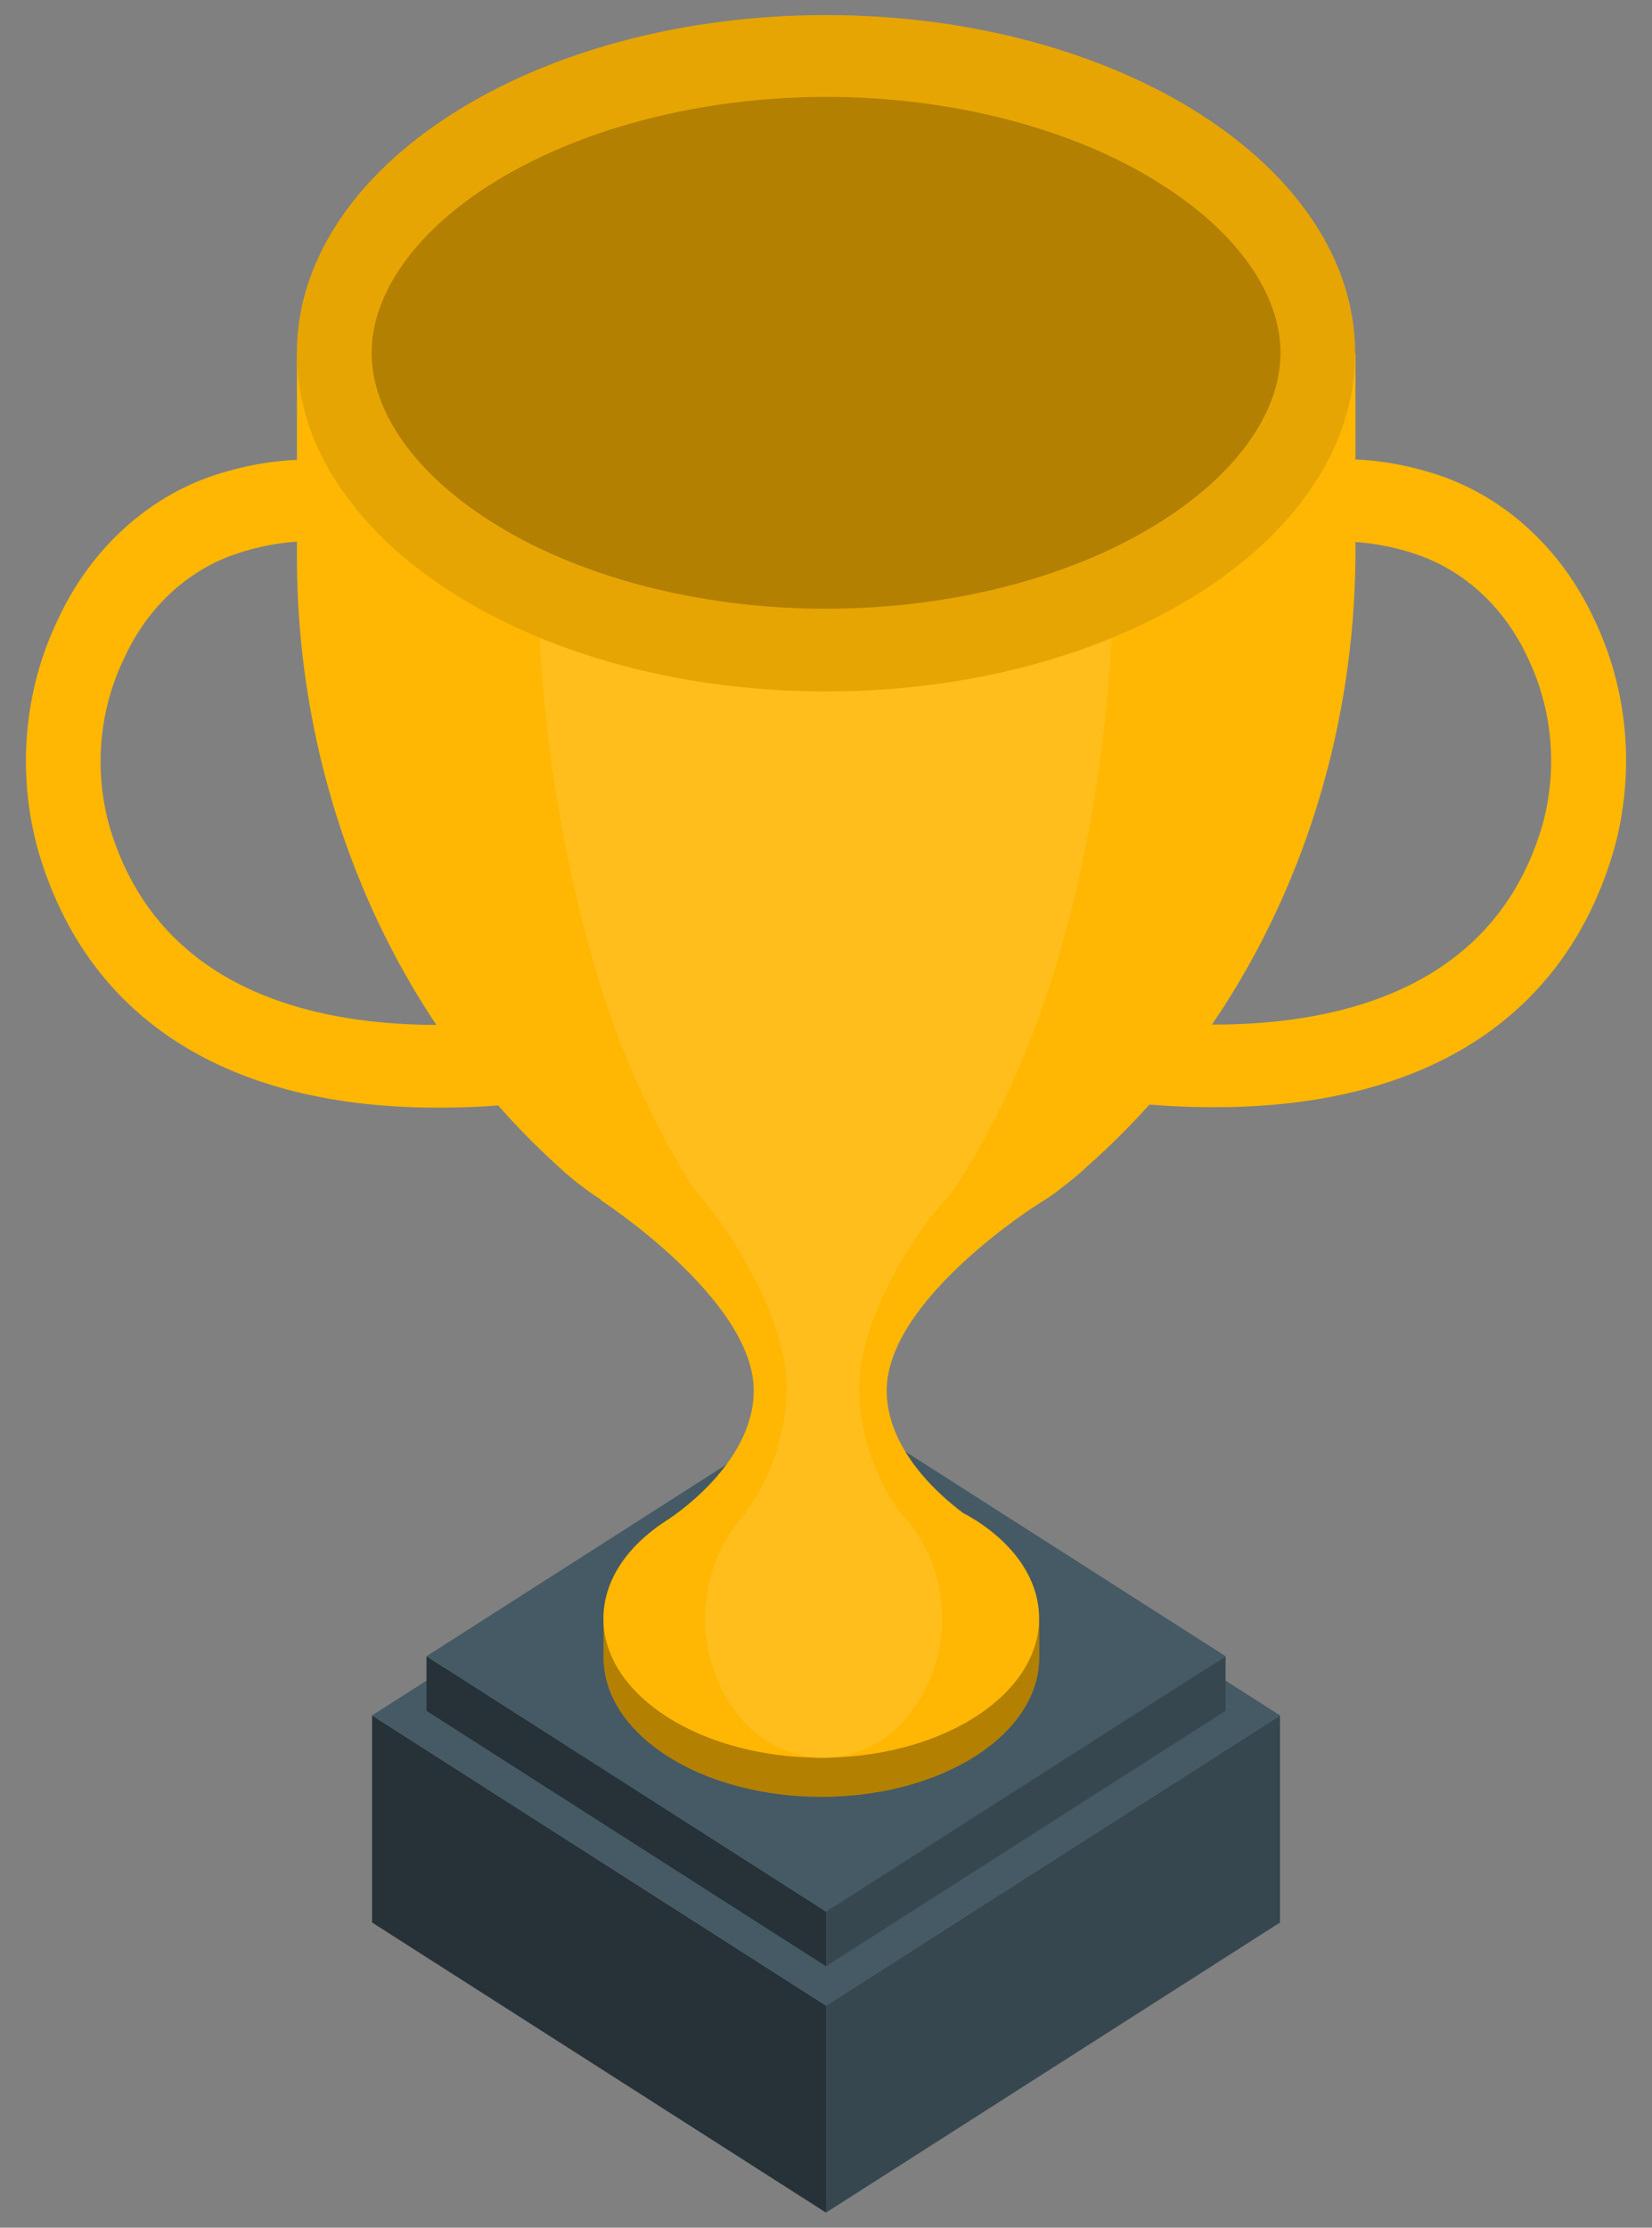 <svg width="46" height="62" viewBox="0 0 46 62" fill="none" xmlns="http://www.w3.org/2000/svg">
<rect x="0" y="0" width="46" height="62" fill="#808080" stroke="none"/>
<path d="M23 61.58V55.819L35.642 47.742V53.506L23 61.58Z" fill="#37474F"/>
<path d="M23 61.58L10.361 53.506V47.742L23 55.819V61.58Z" fill="#263238"/>
<path d="M23 55.819L10.361 47.742L23 39.665L35.642 47.742L23 55.819Z" fill="#455A64"/>
<path d="M23 54.723V53.204L34.127 46.096V47.615L23 54.723Z" fill="#37474F"/>
<path d="M23 54.723L11.876 47.615V46.096L23 53.204V54.723Z" fill="#263238"/>
<path d="M23 53.203L11.876 46.095L23 38.987L34.127 46.095L23 53.203Z" fill="#455A64"/>
<path d="M12.165 30.827C11.573 30.827 10.953 30.8 10.32 30.738C5.464 30.252 2.259 27.804 1.061 23.664C0.764 22.605 0.661 21.491 0.756 20.387C0.851 19.282 1.144 18.21 1.617 17.233C2.059 16.279 2.67 15.434 3.414 14.747C4.157 14.06 5.018 13.546 5.944 13.234C10.114 11.865 13.775 13.757 14.867 17.829L18.136 30.003L17.06 30.28C15.45 30.651 13.81 30.834 12.165 30.827ZM8.627 15.061C7.919 15.069 7.215 15.193 6.539 15.427C5.877 15.654 5.263 16.027 4.733 16.524C4.204 17.02 3.771 17.629 3.46 18.315C3.114 19.021 2.9 19.797 2.828 20.595C2.756 21.394 2.828 22.201 3.04 22.969C4.891 29.351 12.613 28.721 15.498 28.247L12.877 18.481C12.413 16.743 11.048 15.061 8.627 15.061Z" fill="#FFB703"/>
<path d="M28.94 30.265L27.867 29.988L31.13 17.817C32.225 13.745 35.894 11.853 40.055 13.222C40.982 13.533 41.843 14.048 42.586 14.735C43.33 15.422 43.941 16.267 44.383 17.22C44.856 18.198 45.149 19.27 45.244 20.374C45.339 21.478 45.236 22.592 44.939 23.652C43.736 27.792 40.533 30.24 35.678 30.726C35.047 30.788 34.427 30.815 33.835 30.815C32.19 30.82 30.55 30.636 28.94 30.265ZM33.109 18.472L30.491 28.238C33.373 28.711 41.095 29.342 42.949 22.96C43.162 22.194 43.236 21.39 43.166 20.593C43.097 19.795 42.885 19.021 42.543 18.315C42.23 17.631 41.797 17.024 41.268 16.529C40.739 16.035 40.125 15.663 39.463 15.436C38.786 15.202 38.082 15.079 37.373 15.07C34.952 15.061 33.601 16.744 33.123 18.472H33.109Z" fill="#FFB703"/>
<path d="M28.74 45.167C28.395 44.406 27.843 43.786 27.161 43.392C24.793 41.882 20.952 41.882 18.584 43.392C17.902 43.786 17.35 44.406 17.005 45.167H16.807V46.132C16.807 47.123 17.399 48.116 18.584 48.873C20.952 50.386 24.793 50.386 27.161 48.873C28.345 48.116 28.937 47.123 28.937 46.132V45.167H28.74Z" fill="#FFB703"/>
<path opacity="0.3" d="M28.74 45.167C28.395 44.406 27.843 43.786 27.161 43.392C24.793 41.882 20.952 41.882 18.584 43.392C17.902 43.786 17.35 44.406 17.005 45.167H16.807V46.132C16.807 47.123 17.399 48.116 18.584 48.873C20.952 50.386 24.793 50.386 27.161 48.873C28.345 48.116 28.937 47.123 28.937 46.132V45.167H28.74Z" fill="black"/>
<path d="M27.161 42.306C27.05 42.236 26.933 42.171 26.814 42.106C26.18 41.633 24.69 40.35 24.69 38.702C24.69 36.152 28.937 33.491 28.937 33.491L16.707 33.387C16.707 33.387 20.988 36.155 20.988 38.702C20.988 40.796 18.578 42.306 18.578 42.306C16.21 43.82 16.21 46.271 18.578 47.784C20.946 49.298 24.787 49.298 27.156 47.784C29.524 46.271 29.529 43.814 27.161 42.306Z" fill="#FFB703"/>
<path d="M8.268 9.833V15.489C8.267 18.772 8.933 22.013 10.217 24.973C11.5 27.932 13.369 30.535 15.684 32.587L15.709 32.615L15.987 32.849C16.212 33.03 16.457 33.208 16.721 33.381C18.392 34.376 20.25 34.929 22.147 34.995C22.661 35.026 23.176 35.026 23.69 34.995C25.669 34.885 27.598 34.346 29.113 33.381L29.368 33.208C29.368 33.208 30.019 32.716 30.277 32.458C30.287 32.446 30.298 32.436 30.311 32.427C32.631 30.374 34.503 27.769 35.79 24.806C37.077 21.843 37.744 18.598 37.743 15.31V9.833H8.268Z" fill="#FFB703"/>
<path d="M14.978 9.833V15.489C14.958 19.371 15.495 23.232 16.568 26.928C17.148 28.932 17.973 30.839 19.02 32.596L19.037 32.624C19.084 32.701 19.131 32.781 19.181 32.858C19.306 33.043 19.439 33.221 19.581 33.39C19.581 33.39 21.908 36.158 21.908 38.705C21.864 40.038 21.401 41.311 20.599 42.307C19.978 43.053 19.633 44.031 19.633 45.045C19.633 46.06 19.978 47.038 20.599 47.785C20.895 48.142 21.255 48.428 21.657 48.623C22.058 48.819 22.492 48.92 22.931 48.92C23.369 48.92 23.803 48.819 24.205 48.623C24.606 48.428 24.966 48.142 25.263 47.785C25.885 47.038 26.23 46.061 26.23 45.045C26.23 44.03 25.885 43.053 25.263 42.307C25.202 42.236 25.14 42.171 25.077 42.107C24.362 41.144 23.955 39.947 23.92 38.702C23.92 36.152 26.23 33.491 26.23 33.491L26.327 33.39L26.466 33.218C26.466 33.218 26.819 32.725 26.958 32.467C26.964 32.456 26.971 32.446 26.978 32.436C29.502 28.33 31.019 22.062 31.019 15.32V9.833H14.978Z" fill="#FFB703"/>
<path opacity="0.1" d="M14.978 9.833V15.489C14.958 19.371 15.495 23.232 16.568 26.928C17.148 28.932 17.973 30.839 19.02 32.596L19.037 32.624C19.084 32.701 19.131 32.781 19.181 32.858C19.306 33.043 19.439 33.221 19.581 33.39C19.581 33.39 21.908 36.158 21.908 38.705C21.864 40.038 21.401 41.311 20.599 42.307C19.978 43.053 19.633 44.031 19.633 45.045C19.633 46.06 19.978 47.038 20.599 47.785C20.895 48.142 21.255 48.428 21.657 48.623C22.058 48.819 22.492 48.92 22.931 48.92C23.369 48.92 23.803 48.819 24.205 48.623C24.606 48.428 24.966 48.142 25.263 47.785C25.885 47.038 26.23 46.061 26.23 45.045C26.23 44.03 25.885 43.053 25.263 42.307C25.202 42.236 25.14 42.171 25.077 42.107C24.362 41.144 23.955 39.947 23.92 38.702C23.92 36.152 26.23 33.491 26.23 33.491L26.327 33.39L26.466 33.218C26.466 33.218 26.819 32.725 26.958 32.467C26.964 32.456 26.971 32.446 26.978 32.436C29.502 28.33 31.019 22.062 31.019 15.32V9.833H14.978Z" fill="white"/>
<path d="M23 19.244C31.138 19.244 37.734 15.03 37.734 9.832C37.734 4.634 31.138 0.42 23 0.42C14.862 0.42 8.265 4.634 8.265 9.832C8.265 15.03 14.862 19.244 23 19.244Z" fill="#FFB703"/>
<path opacity="0.1" d="M23 19.244C31.138 19.244 37.734 15.03 37.734 9.832C37.734 4.634 31.138 0.42 23 0.42C14.862 0.42 8.265 4.634 8.265 9.832C8.265 15.03 14.862 19.244 23 19.244Z" fill="black"/>
<path d="M23 16.943C19.476 16.943 16.051 16.051 13.622 14.483C11.54 13.154 10.348 11.453 10.348 9.82C10.348 8.187 11.54 6.486 13.622 5.157C16.06 3.601 19.476 2.696 23 2.696C26.525 2.696 29.949 3.588 32.379 5.157C34.461 6.486 35.656 8.187 35.656 9.82C35.656 11.453 34.461 13.154 32.379 14.483C29.944 16.051 26.525 16.943 23 16.943Z" fill="#FFB703"/>
<path opacity="0.3" d="M23 16.943C19.476 16.943 16.051 16.051 13.622 14.483C11.54 13.154 10.348 11.453 10.348 9.82C10.348 8.187 11.54 6.486 13.622 5.157C16.06 3.601 19.476 2.696 23 2.696C26.525 2.696 29.949 3.588 32.379 5.157C34.461 6.486 35.656 8.187 35.656 9.82C35.656 11.453 34.461 13.154 32.379 14.483C29.944 16.051 26.525 16.943 23 16.943Z" fill="black"/>
</svg>
